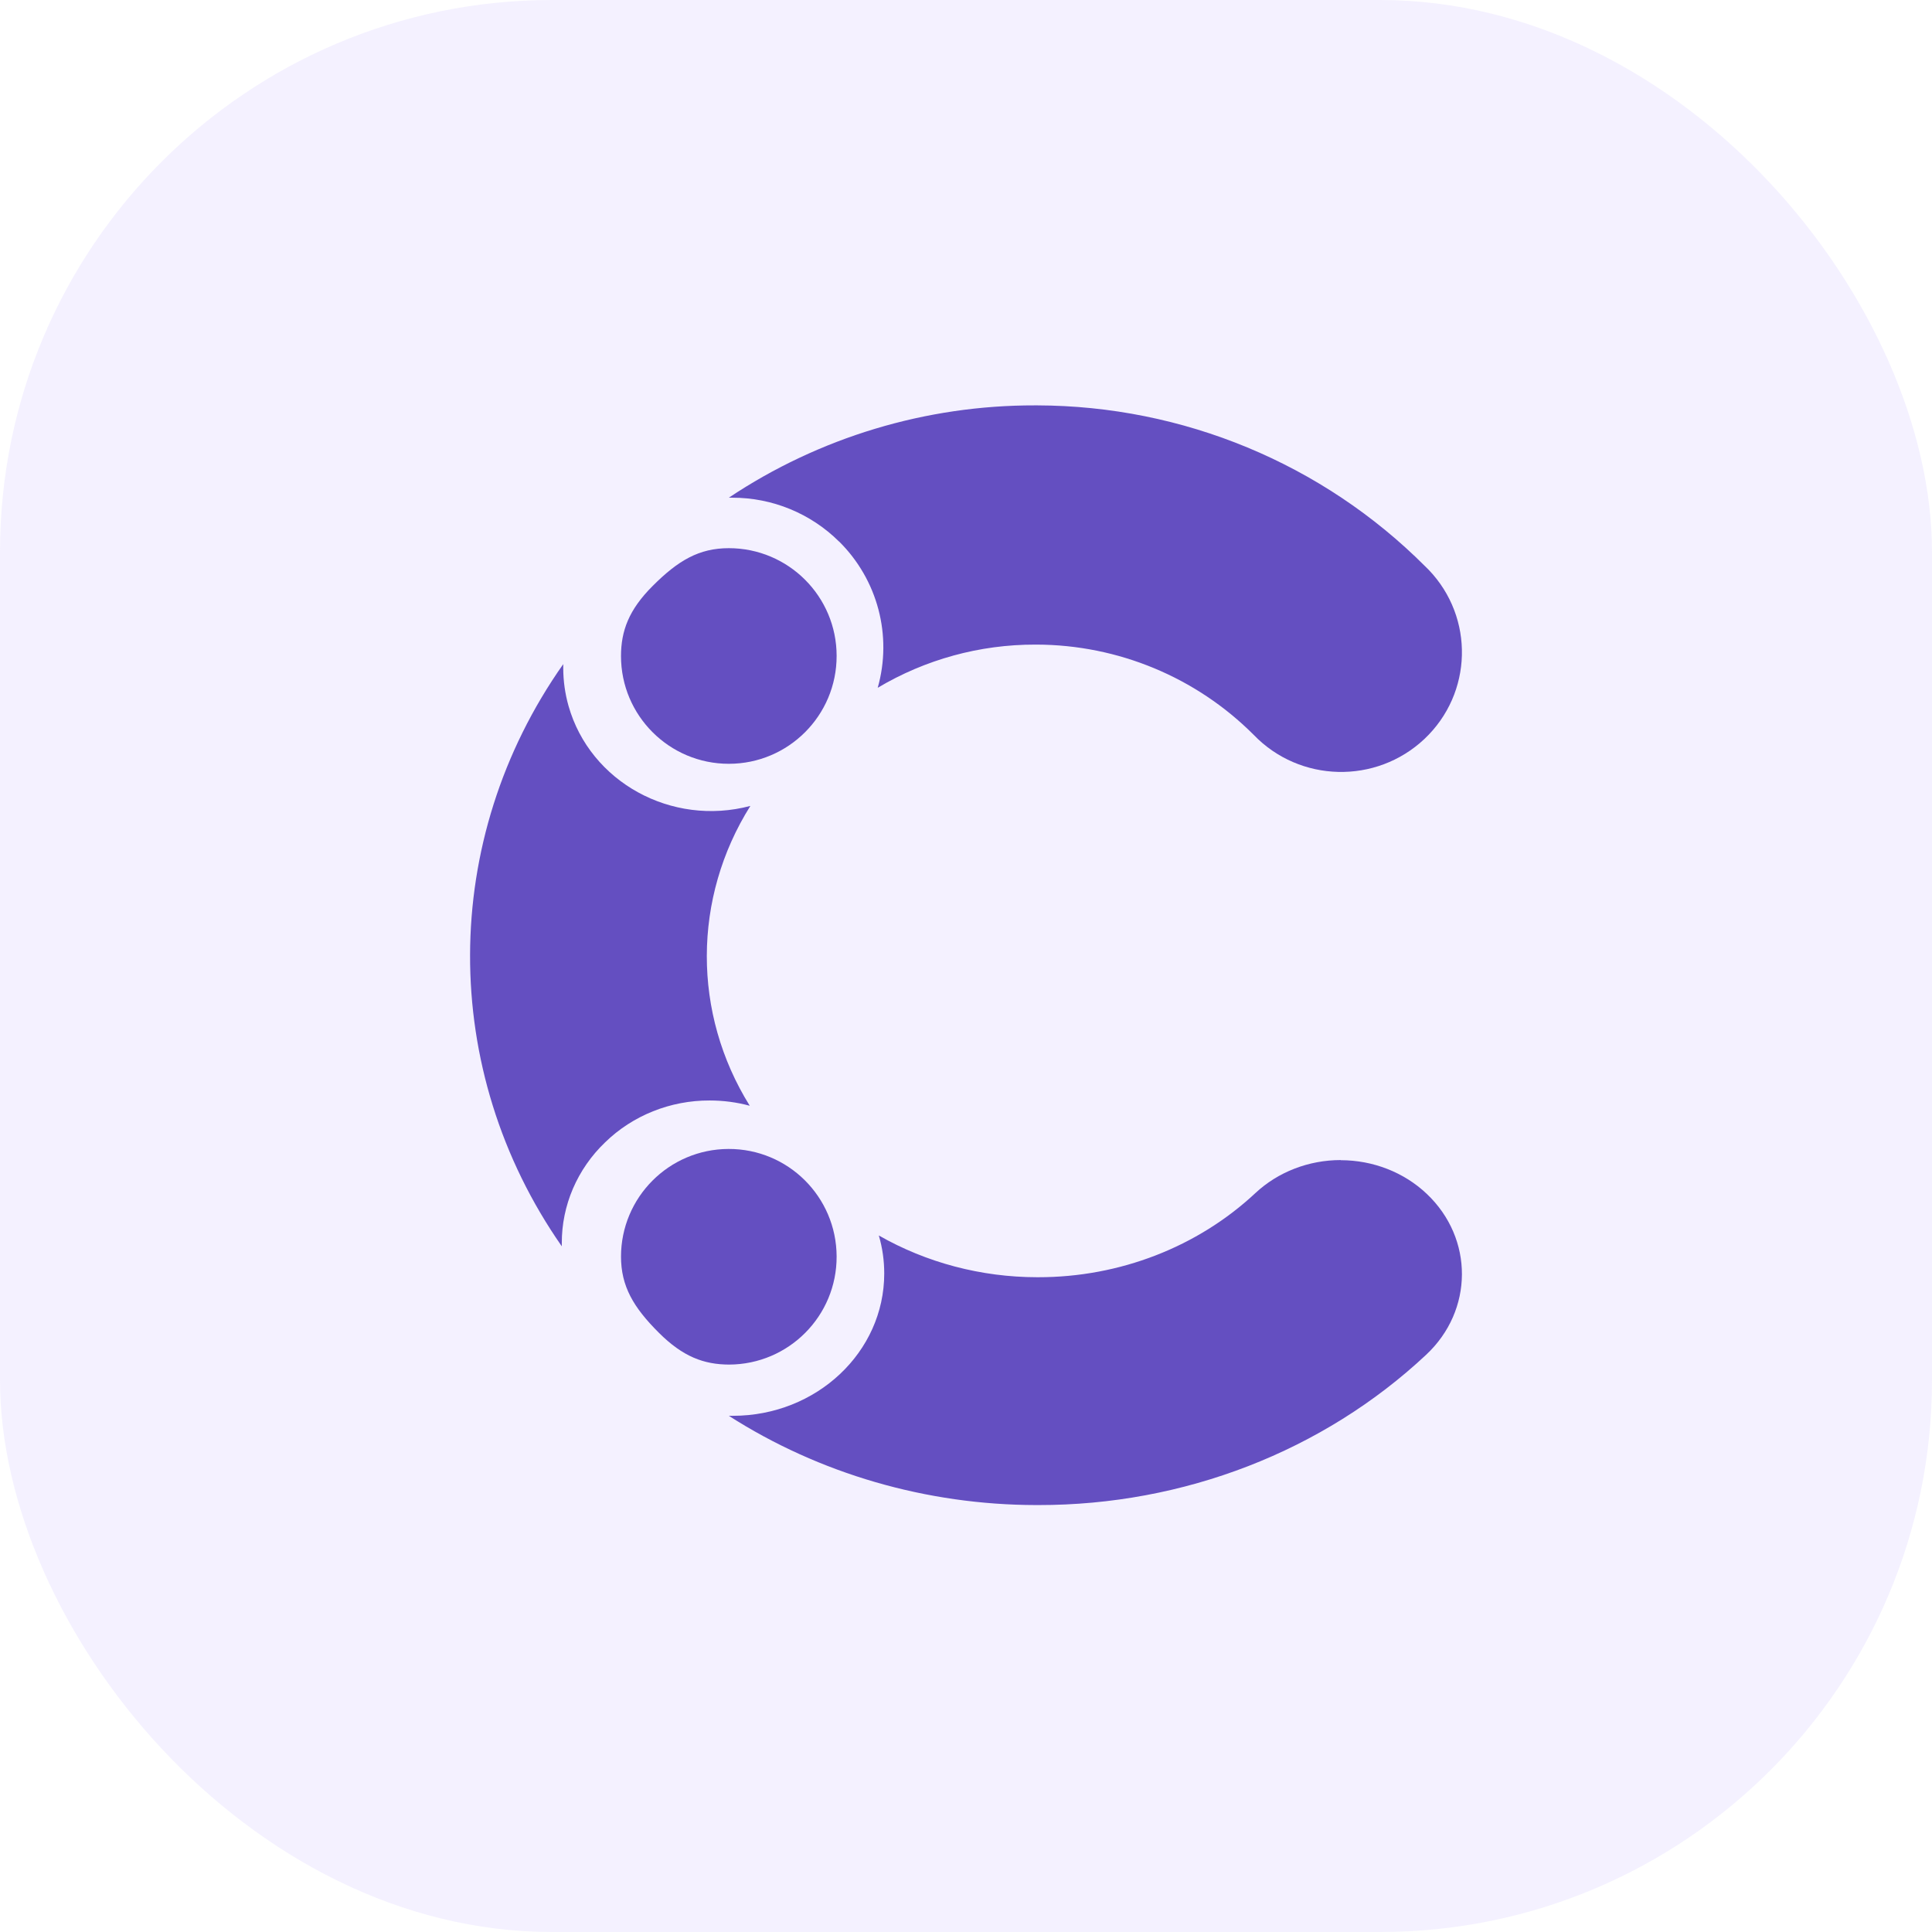 <svg width="56" height="56" viewBox="0 0 56 56" fill="none" xmlns="http://www.w3.org/2000/svg">
<g clip-path="url(#clip0_4102_45784)">
<rect width="56" height="56" rx="16" fill="#9176FF" fill-opacity="0.1"/>
<path d="M24.32 15.694C25.441 16.803 25.869 18.426 25.441 19.936C26.82 19.114 28.4 18.681 30.01 18.684H30.044C32.409 18.69 34.673 19.632 36.337 21.298C37.671 22.686 39.886 22.739 41.287 21.42C42.689 20.098 42.742 17.904 41.411 16.516C41.377 16.48 41.343 16.447 41.308 16.414C38.337 13.438 34.29 11.761 30.064 11.75H30.003C26.84 11.743 23.748 12.676 21.125 14.426H21.224C22.385 14.424 23.499 14.882 24.32 15.697V15.694Z" fill="#644FC1"/>
<path d="M38.861 33.625C37.935 33.625 37.044 33.969 36.388 34.582C34.715 36.145 32.451 37.023 30.093 37.021H30.059C28.441 37.019 26.856 36.601 25.473 35.811C25.579 36.17 25.63 36.542 25.63 36.913C25.63 39.192 23.666 41.038 21.24 41.038H21.125C23.753 42.719 26.856 43.621 30.035 43.625H30.095C34.308 43.631 38.353 42.064 41.336 39.27C42.712 37.986 42.723 35.9 41.356 34.605C40.698 33.98 39.798 33.629 38.863 33.629V33.625H38.861Z" fill="#644FC1"/>
<path d="M17.54 33.111C18.341 32.331 19.434 31.894 20.571 31.898C20.964 31.898 21.355 31.949 21.732 32.051C20.066 29.376 20.073 26.029 21.75 23.36C19.465 23.966 17.105 22.667 16.479 20.462C16.378 20.104 16.326 19.735 16.326 19.362V19.25C12.741 24.337 12.723 31.021 16.284 36.125V36.038C16.279 34.94 16.732 33.885 17.54 33.111Z" fill="#644FC1"/>
<path d="M21.125 15.889C20.261 15.889 19.655 16.247 18.921 16.981C18.222 17.678 18.002 18.289 18 19.016C18 20.741 19.402 22.141 21.127 22.139C22.852 22.139 24.252 20.737 24.25 19.012C24.25 17.287 22.85 15.889 21.125 15.889Z" fill="#644FC1"/>
<path d="M18 36.418C18 37.283 18.359 37.893 19.094 38.627C19.795 39.328 20.406 39.551 21.135 39.553C22.861 39.547 24.256 38.145 24.25 36.418C24.244 34.691 22.842 33.297 21.115 33.303C19.393 33.309 18 34.705 18 36.428V36.418Z" fill="#644FC1"/>
</g>
<defs>
<clipPath id="clip0_4102_45784">
<rect width="56" height="56" fill="white"/>
</clipPath>
</defs>
</svg>
